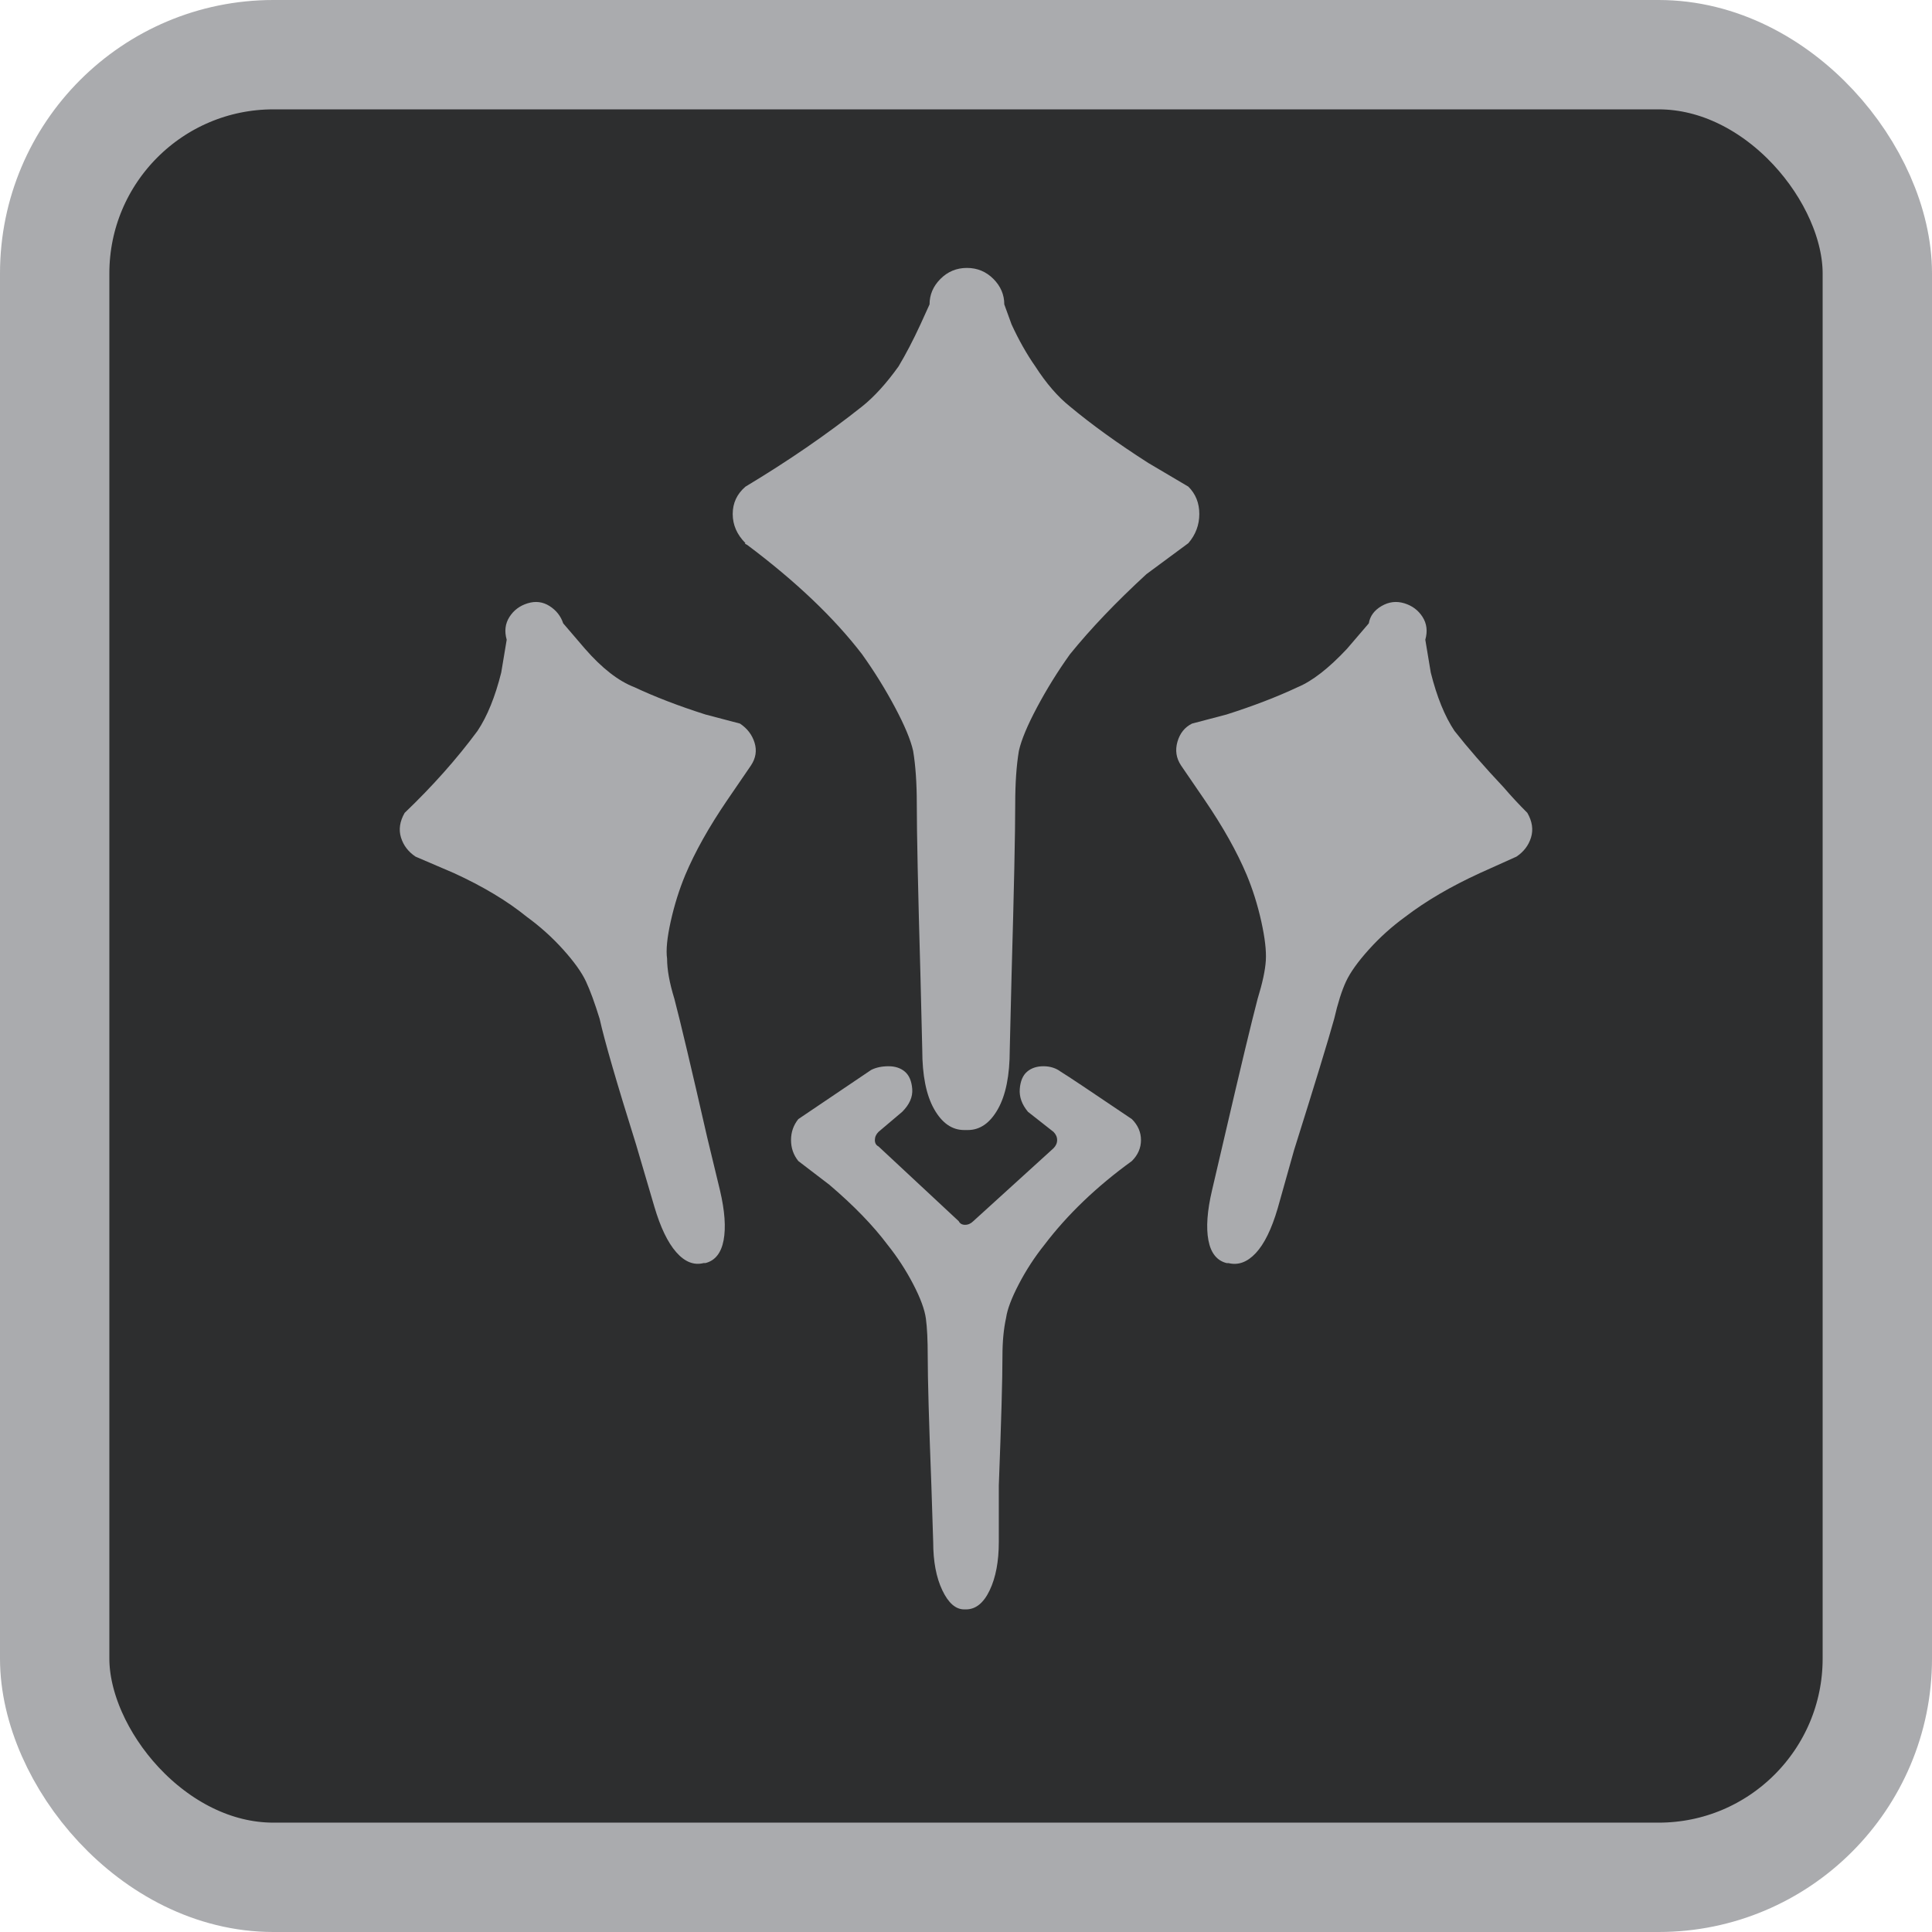<?xml version="1.0" encoding="UTF-8"?>
<svg id="Layer_1" xmlns="http://www.w3.org/2000/svg" viewBox="0 0 1060 1060">
  <rect x="30" y="30" width="1000" height="1000" rx="120" ry="120" style="fill: #2d2e2f; stroke: #aaabae; stroke-miterlimit: 10; stroke-width: 60px;"/>
  <path d="M473,359c6.67,9.33,12.67,19,18,29s8.67,18,10,24c1.33,8,2,17.67,2,29,0,16,.67,47.33,2,94l1,41c0,14,2.17,24.83,6.5,32.5s9.83,11.5,16.5,11.5h2c6.67,0,12.17-3.83,16.5-11.5s6.5-18.5,6.5-32.5l1-41c1.33-46.67,2-78,2-94,0-11.33.67-21,2-29,1.33-6,4.67-14,10-24s11.33-19.67,18-29c11.33-14,25.33-28.67,42-44l23-17c4-4.67,6-10,6-16s-2-11-6-15l-22-13c-16.67-10.67-31-21-43-31-6.67-5.33-13-12.67-19-22-4.67-6.67-9-14.33-13-23l-4-11c0-5.33-2-10-6-14s-8.83-6-14.5-6-10.5,2-14.5,6-6,8.67-6,14l-5,11c-4,8.67-8,16.33-12,23-6.67,9.33-13.33,16.67-20,22-19.33,15.33-40.67,30-64,44-4.67,4-7,9-7,15s2.33,11.33,7,16c-.67,0-.33.33,1,1,26.67,20,47.67,40,63,60ZM412,420c2.67-4,3.33-8.17,2-12.5s-4-7.83-8-10.5l-19-5c-14.67-4.67-27.67-9.67-39-15-8.67-3.33-17.67-10.33-27-21l-12-14c-1.33-4-3.83-7.17-7.5-9.5s-7.67-2.83-12-1.5c-4.33,1.33-7.67,3.83-10,7.5s-2.83,7.83-1.5,12.5l-3,18c-3.33,13.33-7.67,24-13,32-11.33,15.33-24.67,30.33-40,45-2.67,4.67-3.33,9.17-2,13.5s4,7.83,8,10.5l21,9c16,7.33,29.33,15.33,40,24,7.33,5.33,14,11.33,20,18s10.17,12.5,12.5,17.5,4.83,11.83,7.5,20.5c2.67,12,9.33,35,20,69l10,34c3.33,11.33,7.33,19.67,12,25s9.67,7.33,15,6h1c5.33-1.33,8.67-5.5,10-12.5s.67-16.17-2-27.5l-7-29c-8.67-38-14.67-63.33-18-76-2.67-8.67-4-16-4-22-.67-4.67,0-11.5,2-20.5s4.67-17.5,8-25.5c5.33-12.67,13-26.33,23-41l13-19ZM838,446c-4.67-4.67-9-9.33-13-14-10.67-11.33-19.67-21.67-27-31-5.33-8-9.67-18.67-13-32l-3-18c1.33-4.67.83-8.83-1.5-12.5s-5.67-6.17-10-7.5-8.5-.83-12.5,1.5-6.33,5.5-7,9.5l-12,14c-10,10.67-19,17.67-27,21-11.33,5.33-24.33,10.33-39,15l-19,5c-4,2-6.67,5.33-8,10s-.67,9,2,13l13,19c10,14.67,17.67,28.33,23,41,3.33,8,6,16.5,8,25.5s2.83,16.17,2.5,21.5-1.83,12.33-4.5,21c-3.33,12.67-9.33,37.67-18,75l-7,30c-2.67,11.33-3.33,20.5-2,27.5s4.67,11.17,10,12.5h1c5.33,1.33,10.33-.5,15-5.5s8.67-13.17,12-24.5l9-32c11.33-36,18.67-60,22-72,2-8.67,4.17-15.5,6.5-20.5s6.5-10.83,12.5-17.5,12.67-12.67,20-18c11.33-8.67,25-16.67,41-24l20-9c4-2.67,6.67-6.17,8-10.5s.67-8.83-2-13.5ZM582,588c-2.67-2-5.83-3-9.5-3s-6.67,1-9,3-3.67,5.17-4,9.5,1.17,8.5,4.5,12.5l14,11c1.33,1.33,2,2.83,2,4.5s-.67,3.17-2,4.5l-44,40c-1.33,1.33-2.83,2-4.5,2s-2.83-.67-3.5-2l-44-41c-1.33-.67-2-1.83-2-3.5s.67-3.17,2-4.5l13-11c4-4,5.83-8.17,5.5-12.5s-1.67-7.5-4-9.5-5.33-3-9-3-6.83.67-9.5,2l-40,27c-2.67,3.33-4,7.17-4,11.5s1.33,8.17,4,11.5l17,13c13.33,11.33,24,22.33,32,33,5.33,6.67,10,13.83,14,21.5s6.33,14,7,19,1,11.83,1,20.5c0,12.67.67,36.33,2,71l1,31c0,10.67,1.67,19.5,5,26.5s7.33,10.5,12,10.5h1c5.33,0,9.67-3.5,13-10.5,3.33-7,5-15.83,5-26.5v-31c1.33-34.67,2-58.33,2-71,0-8,.67-15,2-21,.67-4.67,3-10.83,7-18.5s8.67-14.83,14-21.5c12.67-16.67,28.67-32,48-46,3.33-3.33,5-7.17,5-11.5s-1.67-8.17-5-11.5c-22.67-15.33-35.67-24-39-26Z" style="fill: #aaabae;"/>
</svg>